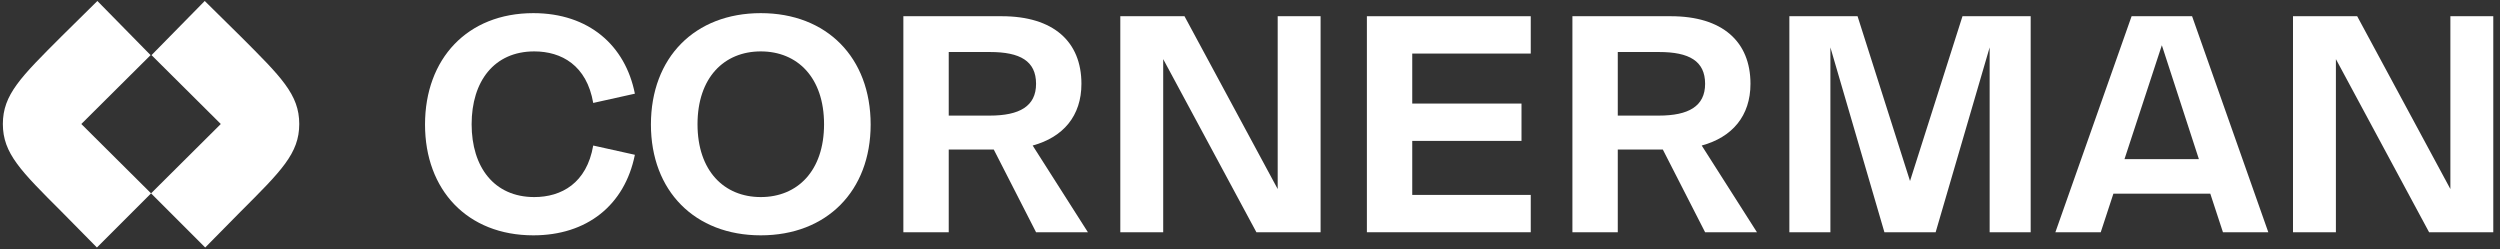<svg width="301" height="30" viewBox="0 0 301 30" fill="none" xmlns="http://www.w3.org/2000/svg">
<rect x="0" y="0" width="301" height="30" fill="#333333" stroke="none"/>
<g clip-path="url(#clip0_2254_4684)">
<path fill-rule="evenodd" clip-rule="evenodd" d="M9.791 14.93L18.188 23.28L11.668 29.799L7.436 25.51C2.517 20.592 0.344 18.476 0.344 14.93C0.344 11.384 2.517 9.268 7.436 4.35L11.725 0.118L18.13 6.637L9.791 14.93Z" fill="white"/>
<path fill-rule="evenodd" clip-rule="evenodd" d="M26.584 14.93L18.188 23.28L24.707 29.799L28.939 25.51C33.857 20.592 36.03 18.476 36.03 14.93C36.03 11.384 33.857 9.268 28.939 4.35L24.65 0.118L18.244 6.637L26.584 14.93Z" fill="white"/>
<path d="M64.326 23.727C59.496 23.727 56.784 20.122 56.784 14.958C56.784 9.793 59.496 6.189 64.326 6.189C67.596 6.189 70.643 7.861 71.423 12.394L76.439 11.279C75.287 5.446 70.866 1.582 64.215 1.582C56.264 1.582 51.173 7.081 51.173 14.995C51.173 22.872 56.264 28.334 64.215 28.334C70.643 28.334 75.213 24.73 76.439 18.636L71.423 17.522C70.643 22.055 67.596 23.727 64.326 23.727Z" fill="white"/>
<path d="M91.599 1.582C83.647 1.582 78.371 6.932 78.371 14.995C78.371 22.983 83.647 28.334 91.599 28.334C99.55 28.334 104.826 22.983 104.826 14.995C104.826 6.932 99.55 1.582 91.599 1.582ZM91.599 23.727C87.177 23.727 83.981 20.568 83.981 14.958C83.981 9.347 87.177 6.189 91.599 6.189C96.02 6.189 99.216 9.347 99.216 14.958C99.216 20.568 96.02 23.727 91.599 23.727Z" fill="white"/>
<path d="M130.984 27.962L124.333 17.522C128.011 16.518 130.204 13.955 130.204 10.091C130.204 5 126.822 1.953 120.617 1.953H108.765V27.962H114.227V18.005H119.651L124.742 27.962H130.984ZM114.227 6.263H119.205C122.81 6.263 124.742 7.341 124.742 10.091C124.742 12.803 122.735 13.918 119.168 13.918H114.227V6.263Z" fill="white"/>
<path d="M153.834 1.953V22.761L142.613 1.953H134.885V27.962H140.049V7.118L151.271 27.962H158.999V1.953H153.834Z" fill="white"/>
<path d="M184.302 6.449V1.953H164.573V27.962H184.302V23.467H170.034V16.964H183.188V12.469H170.034V6.449H184.302Z" fill="white"/>
<path d="M211.537 27.962L204.887 17.522C208.565 16.518 210.757 13.955 210.757 10.091C210.757 5 207.376 1.953 201.171 1.953H189.318V27.962H194.78V18.005H200.205L205.295 27.962H211.537ZM194.78 6.263H199.759C203.363 6.263 205.295 7.341 205.295 10.091C205.295 12.803 203.289 13.918 199.722 13.918H194.78V6.263Z" fill="white"/>
<path d="M236.283 1.953L229.967 21.794L223.65 1.953H215.439V27.962H220.38V5.706L226.883 27.962H233.051L239.553 5.706V27.962H244.494V1.953H236.283Z" fill="white"/>
<path d="M267.643 27.962H273.105L263.927 1.953H256.645L247.467 27.962H252.929L254.453 23.318H266.119L267.643 27.962ZM255.79 19.157L260.286 5.446L264.745 19.157H255.79Z" fill="white"/>
<path d="M295.026 1.953V22.761L283.805 1.953H276.077V27.962H281.242V7.118L292.463 27.962H300.191V1.953H295.026Z" fill="white"/>
</g>
<defs>
<clipPath id="clip0_2254_4684">
<rect width="300.395" height="30" fill="white"/>
</clipPath>
</defs>
</svg>
